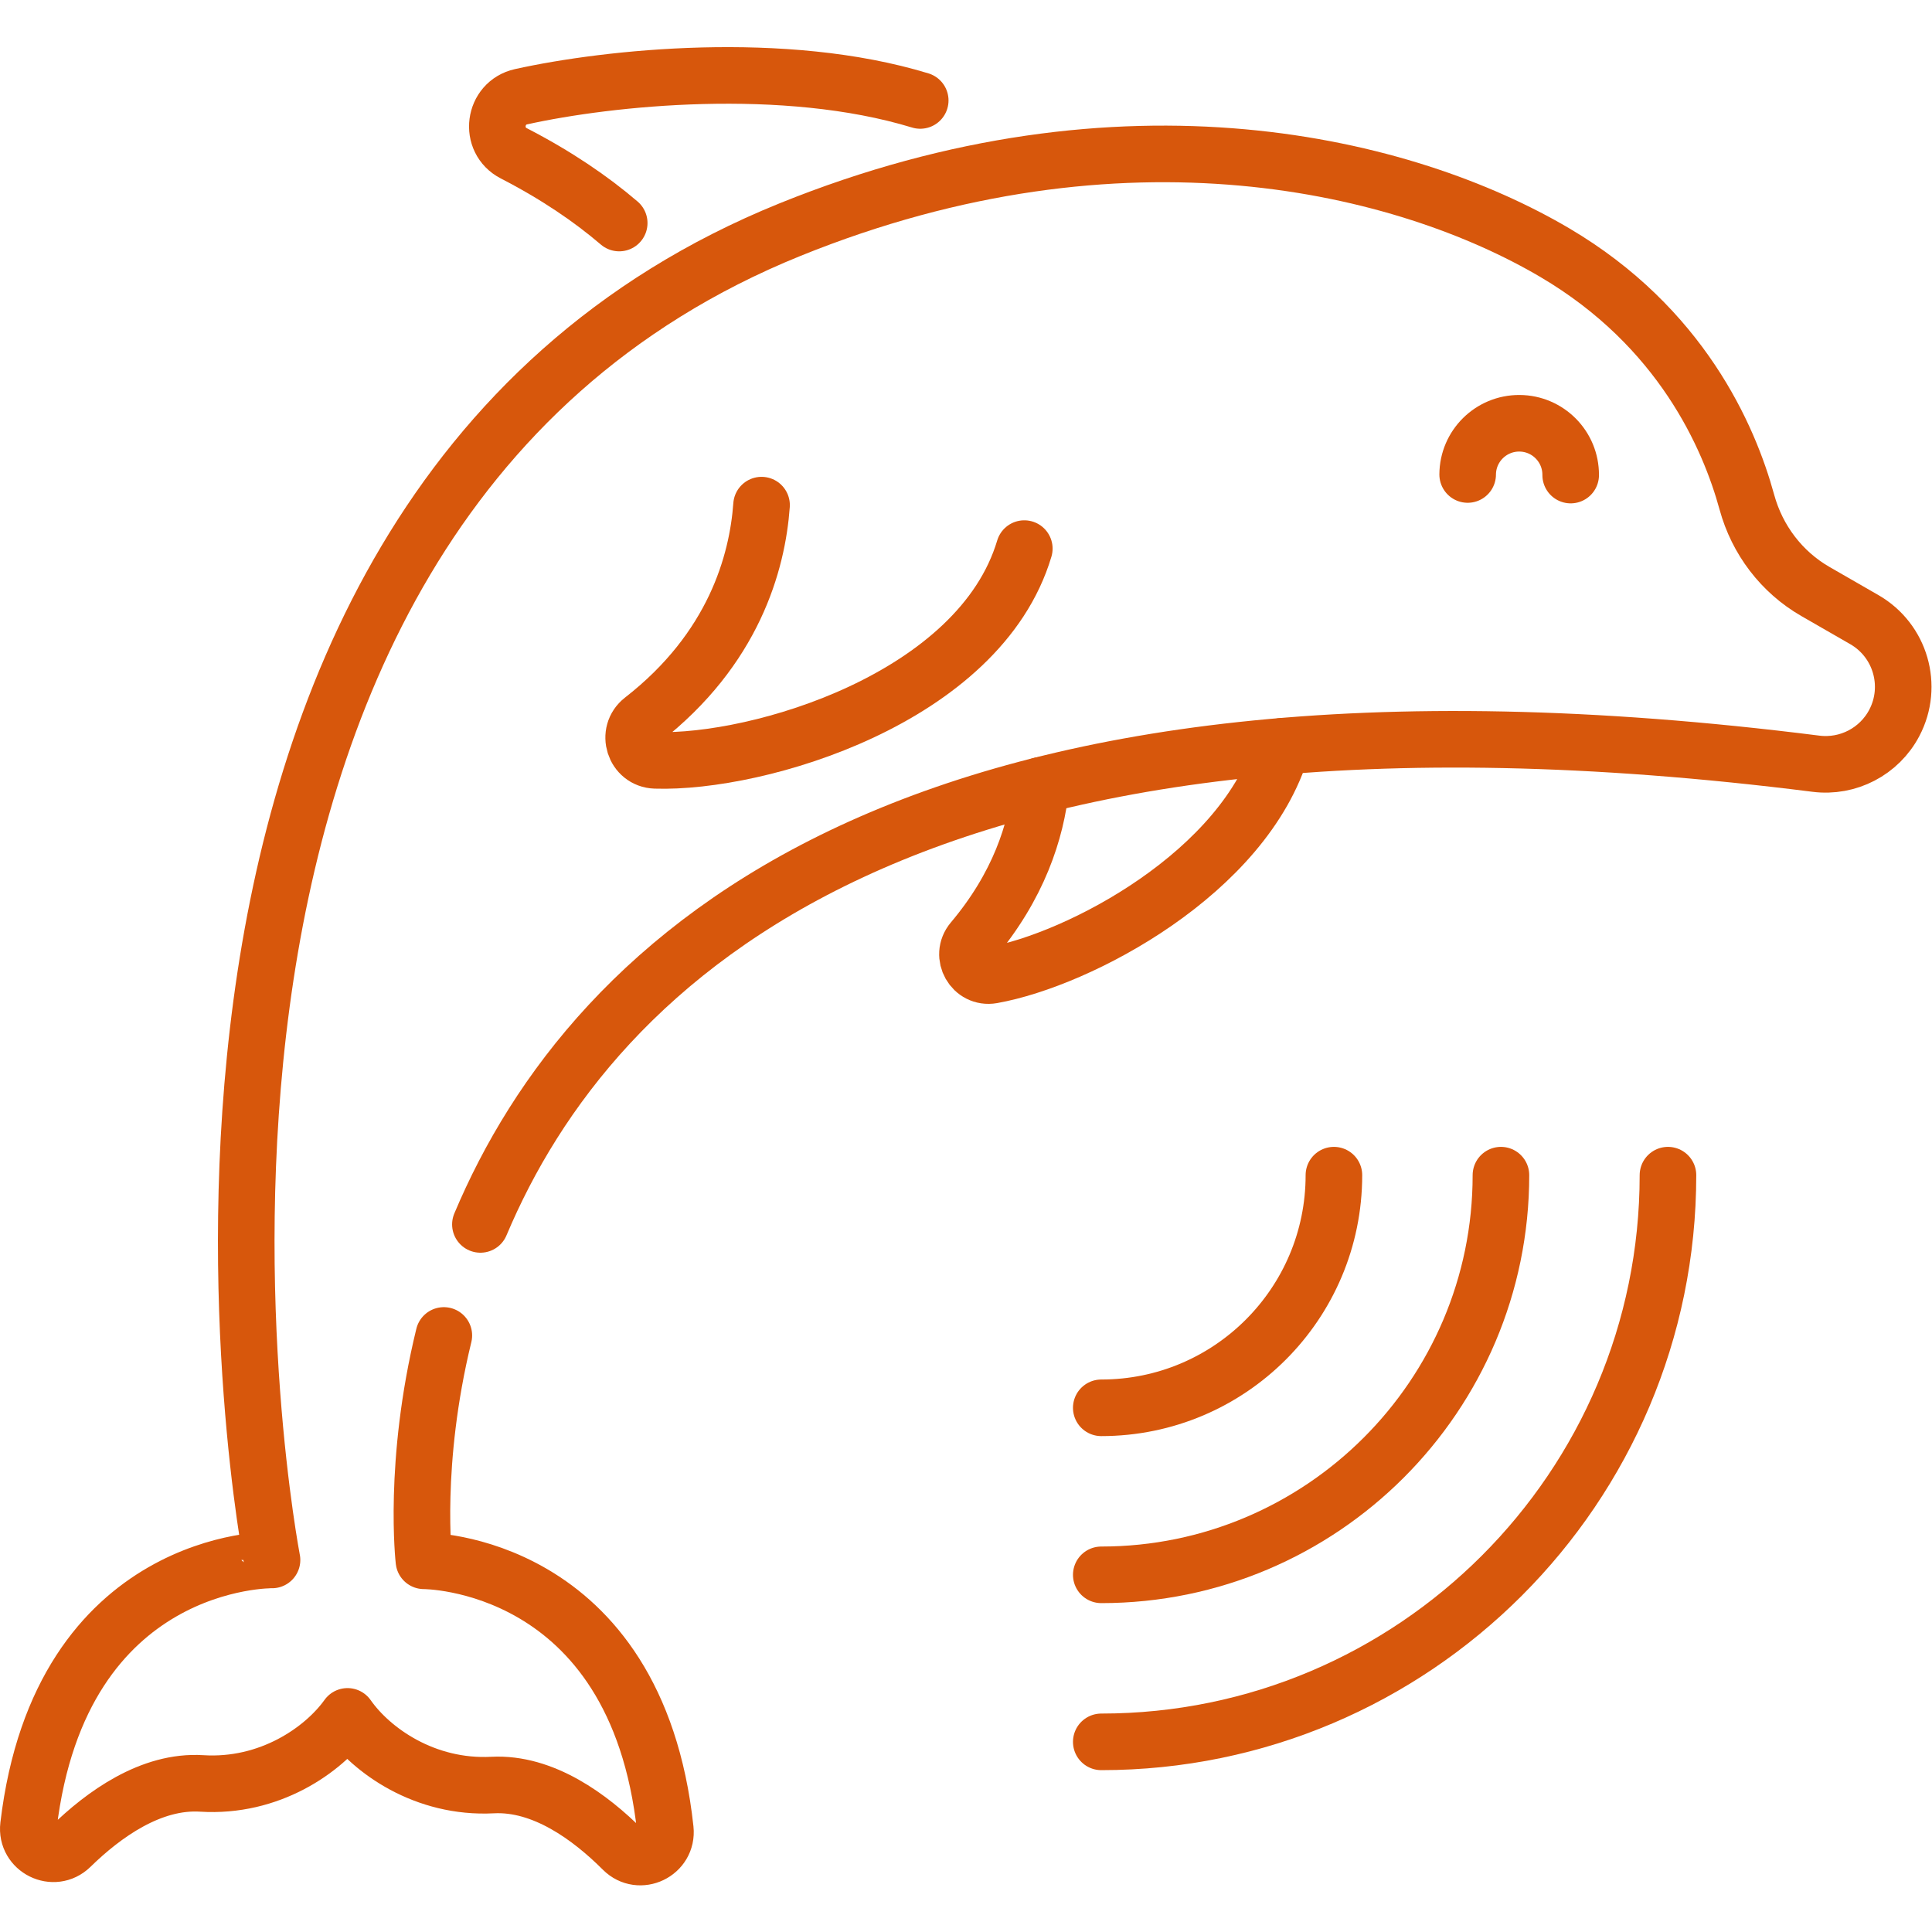 <svg
   version="1.1"
   id="svg2925"
   fill="#d7570c"
   xml:space="preserve"
   width="682.667"
   height="682.667"
   viewBox="0 0 682.667 682.667"
   xmlns="http://www.w3.org/2000/svg"
   xmlns:svg="http://www.w3.org/2000/svg"><defs
     id="defs2929"><clipPath
       clipPathUnits="userSpaceOnUse"
       id="clipPath2939"><path
         d="M 0,512 H 512 V 0 H 0 Z"
         id="path2937" /></clipPath></defs><g
     id="g2931"
     transform="matrix(1.333,0,0,-1.333,0,682.667)"><g
       id="g2933"><g
         id="g2935"
         clip-path="url(#clipPath2939)"><g
           id="g2941"
           transform="translate(201.87,378.229)"><path
             d="m 0,0 c -1.114,-15.3 -7.371,-38.085 -31.572,-56.921 -4.413,-3.434 -2.157,-10.548 3.432,-10.73 27.295,-0.892 85.945,16.425 97.79,56.128"
             style="fill:none;stroke:#d7570c;stroke-width:15;stroke-linecap:round;stroke-linejoin:round;stroke-miterlimit:10;stroke-dasharray:none;stroke-opacity:1"
             id="path2943" /></g><g
           id="g2945"
           transform="translate(389.044,386.352)"><path
             d="M 0,0 C 0.042,7.54 6.188,13.618 13.729,13.576 21.27,13.534 27.348,7.388 27.306,-0.152"
             style="fill:none;stroke:#d7570c;stroke-width:15;stroke-linecap:round;stroke-linejoin:round;stroke-miterlimit:10;stroke-dasharray:none;stroke-opacity:1"
             id="path2947" /></g><g
           id="g2949"
           transform="translate(291.922,50.403)"><path
             d="M 0,0 C 82.829,0 150.216,67.386 150.216,150.216"
             style="fill:none;stroke:#d7570c;stroke-width:15;stroke-linecap:round;stroke-linejoin:round;stroke-miterlimit:10;stroke-dasharray:none;stroke-opacity:1"
             id="path2951" /></g><g
           id="g2953"
           transform="translate(291.922,94.678)"><path
             d="M 0,0 C 58.416,0 105.941,47.525 105.941,105.941"
             style="fill:none;stroke:#d7570c;stroke-width:15;stroke-linecap:round;stroke-linejoin:round;stroke-miterlimit:10;stroke-dasharray:none;stroke-opacity:1"
             id="path2955" /></g><g
           id="g2957"
           transform="translate(353.589,200.619)"><path
             d="M 0,0 C 0,-34.059 -27.609,-61.668 -61.667,-61.668"
             style="fill:none;stroke:#d7570c;stroke-width:15;stroke-linecap:round;stroke-linejoin:round;stroke-miterlimit:10;stroke-dasharray:none;stroke-opacity:1"
             id="path2959" /></g><g
           id="g2961"
           transform="translate(127.344,187.565)"><path
             d="m 0,0 c 29.684,70.5 114.675,152.406 354.011,122.12 8.512,-1.078 16.806,3.236 20.792,10.836 5.125,9.773 1.615,21.849 -7.95,27.352 l -12.98,7.468 c -8.963,5.157 -15.431,13.694 -18.158,23.667 -4.764,17.418 -17.456,46.429 -50.898,66.139 -39.366,23.203 -113.934,42.081 -202.762,6.106 C -108.439,186.54 -55.238,-88.938 -55.237,-88.944 c 0,0.001 -56.063,0.897 -64.556,-70.455 -0.737,-6.2 6.728,-9.894 11.191,-5.53 8.732,8.539 21.295,17.597 34.732,16.747 17.911,-1.131 32.193,8.767 38.645,17.772 6.351,-9.076 20.523,-19.133 38.446,-18.201 13.445,0.699 25.905,-8.498 34.542,-17.134 4.414,-4.414 11.921,-0.804 11.252,5.403 -7.697,71.444 -63.986,71.173 -63.986,71.173 0,0 -2.998,25.849 5.279,59.735"
             style="fill:none;stroke:#d7570c;stroke-width:15;stroke-linecap:round;stroke-linejoin:round;stroke-miterlimit:10;stroke-dasharray:none;stroke-opacity:1"
             id="path2963" /></g><g
           id="g2965"
           transform="translate(275.941,303.962)"><path
             d="m 0,0 c -1.261,-12.272 -5.99,-26.755 -18.149,-41.182 -3.375,-4.004 0.074,-10.079 5.229,-9.16 23.001,4.103 67.018,27.221 76.824,60.678"
             style="fill:none;stroke:#d7570c;stroke-width:15;stroke-linecap:round;stroke-linejoin:round;stroke-miterlimit:10;stroke-dasharray:none;stroke-opacity:1"
             id="path2967" /></g><g
           id="g2969"
           transform="translate(243.931,485.5)"><path
             d="m 0,0 c -36.055,11.009 -82.576,6.126 -105.791,0.992 -7.338,-1.623 -8.637,-11.558 -1.956,-15 11.334,-5.84 20.517,-12.123 27.954,-18.486"
             style="fill:none;stroke:#d7570c;stroke-width:15;stroke-linecap:round;stroke-linejoin:round;stroke-miterlimit:10;stroke-dasharray:none;stroke-opacity:1"
             id="path2971" /></g></g></g></g></svg>
